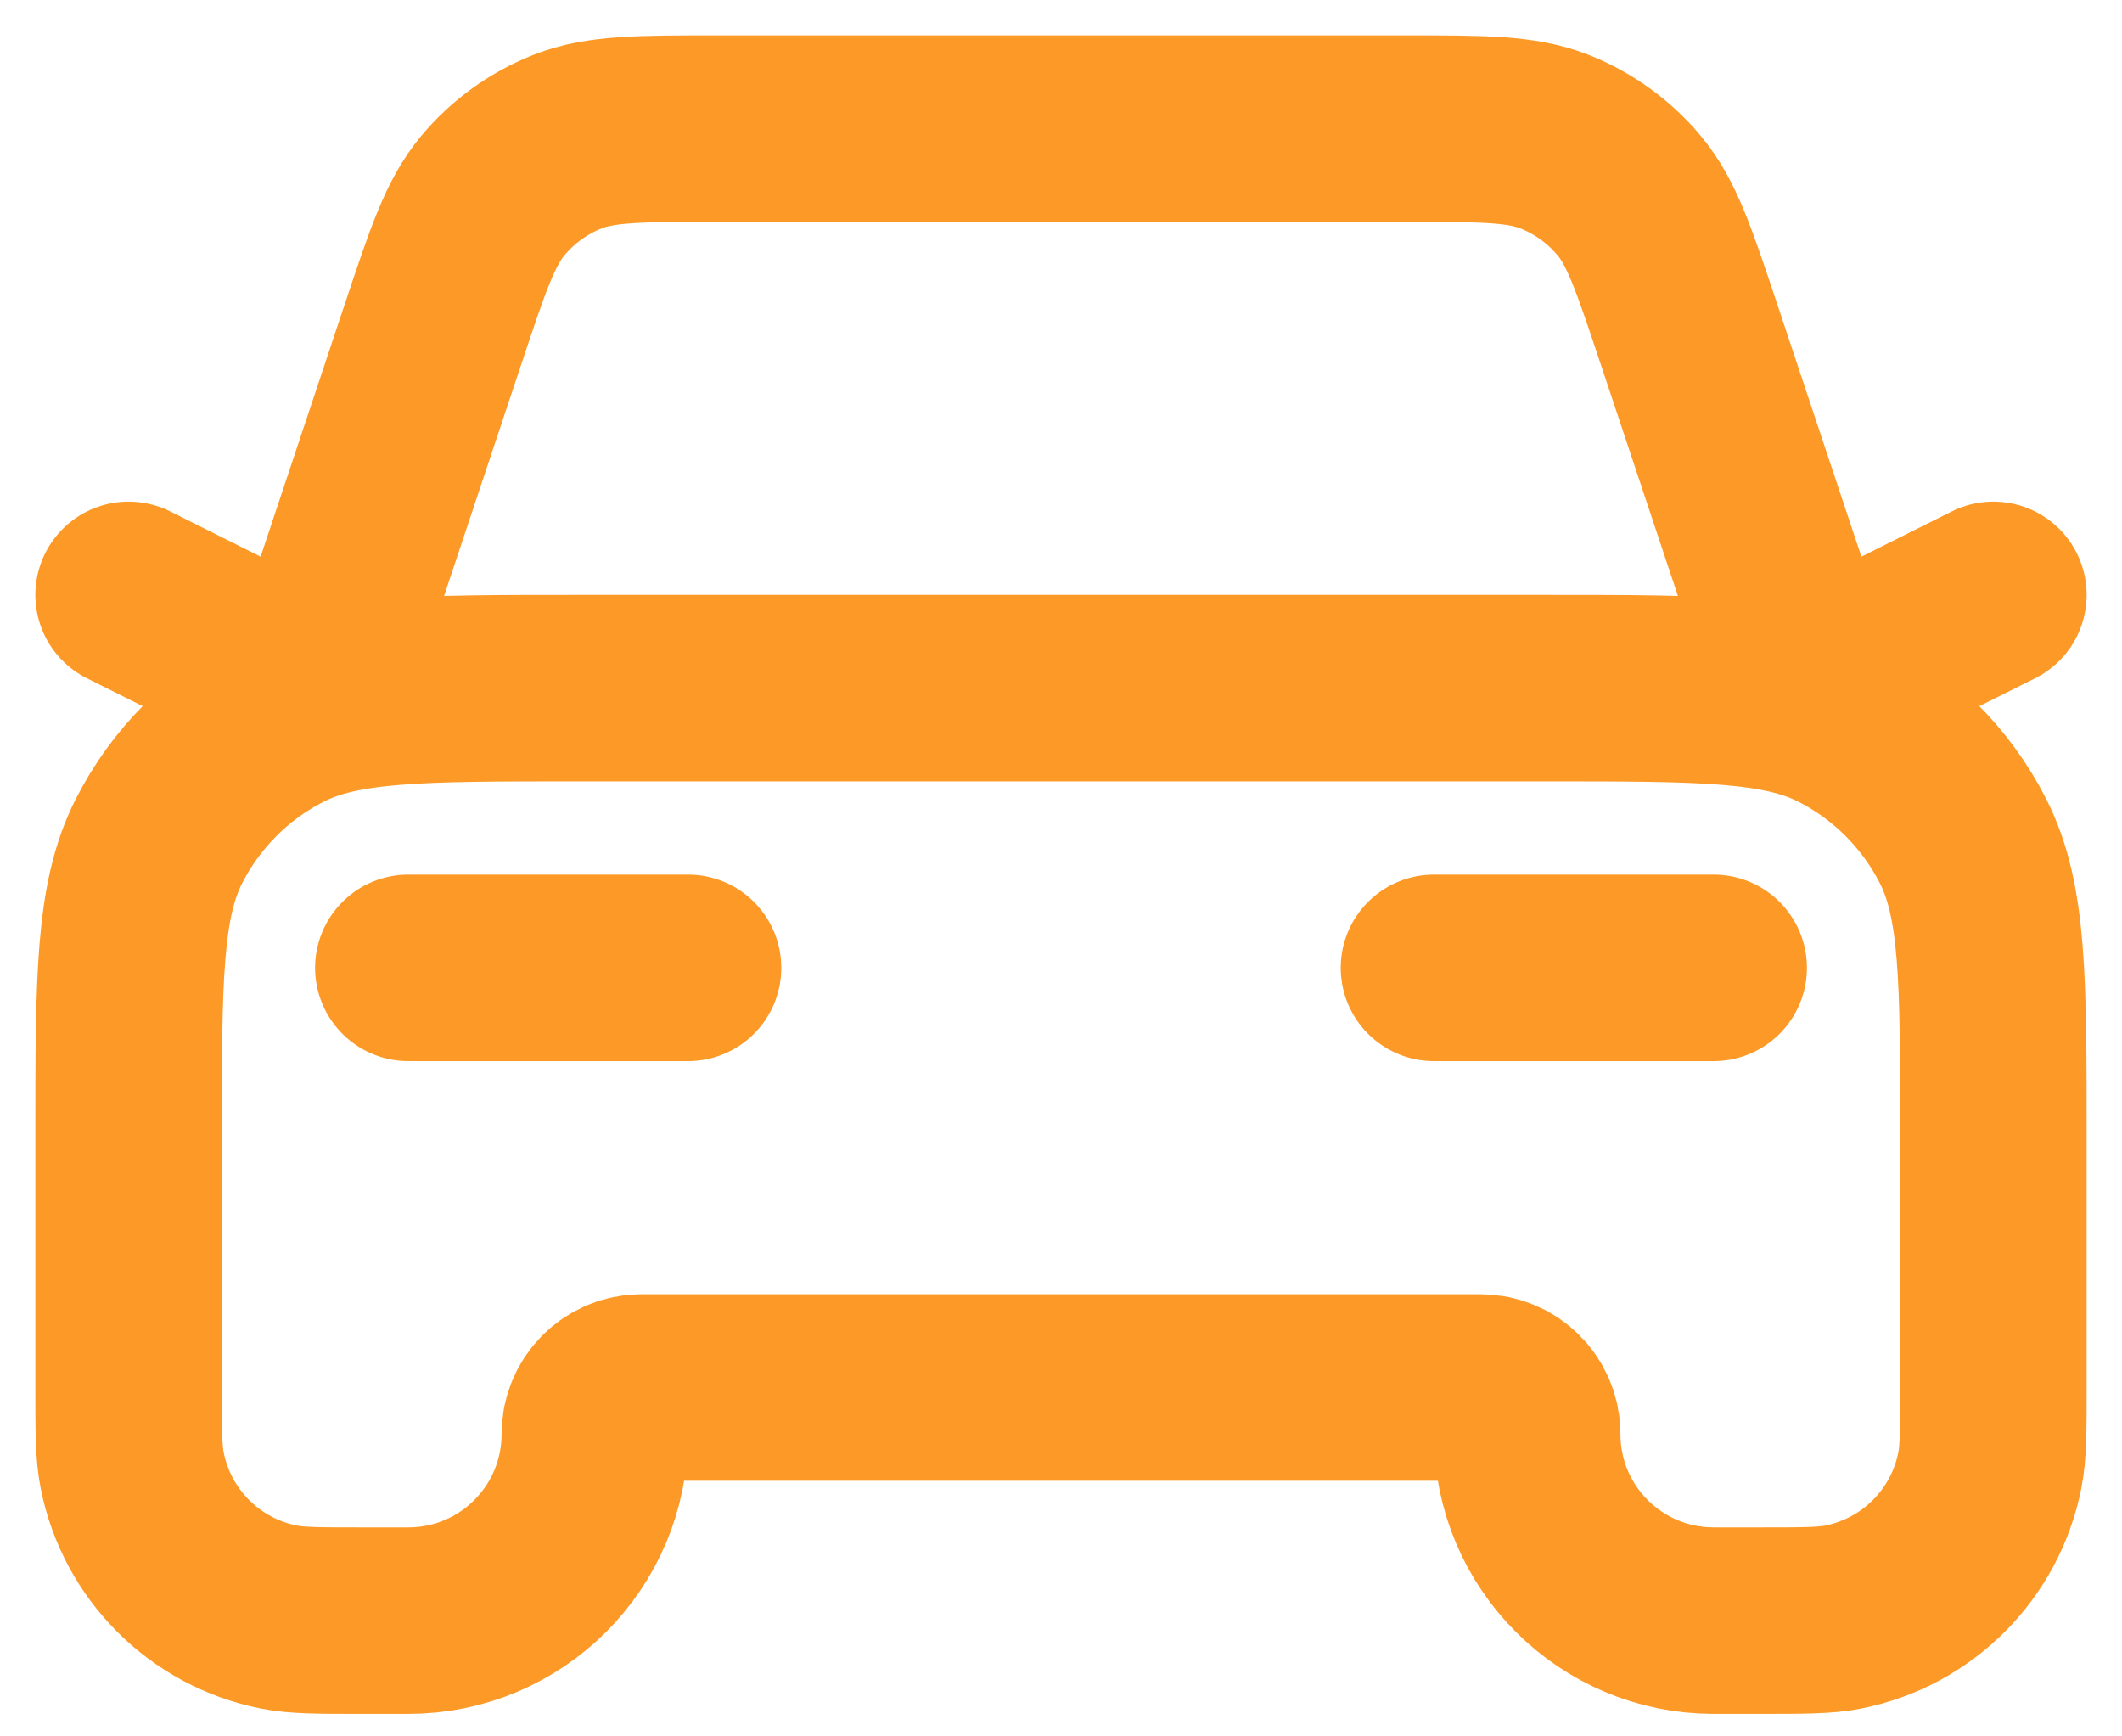 <svg width="33" height="27" viewBox="0 0 33 27" fill="none" xmlns="http://www.w3.org/2000/svg">
<path d="M6.35 15.05H10.7M2 9.25L4.9 10.7L6.742 5.173C7.123 4.032 7.313 3.461 7.666 3.04C7.977 2.667 8.377 2.379 8.829 2.201C9.34 2 9.942 2 11.144 2H21.856C23.058 2 23.66 2 24.171 2.201C24.623 2.379 25.023 2.667 25.334 3.04C25.687 3.461 25.877 4.032 26.258 5.173L28.1 10.7L31 9.25M22.3 15.05H26.65M8.96 10.7H24.04C26.476 10.7 27.694 10.7 28.625 11.174C29.443 11.591 30.109 12.257 30.526 13.075C31 14.006 31 15.224 31 17.66V21.575C31 22.249 31 22.586 30.944 22.866C30.715 24.016 29.816 24.915 28.666 25.144C28.386 25.2 28.049 25.2 27.375 25.2H26.65C25.048 25.2 23.75 23.902 23.75 22.3C23.75 21.9 23.425 21.575 23.025 21.575H9.975C9.575 21.575 9.25 21.9 9.25 22.3C9.25 23.902 7.952 25.2 6.35 25.2H5.625C4.951 25.2 4.614 25.2 4.334 25.144C3.184 24.915 2.285 24.016 2.056 22.866C2 22.586 2 22.249 2 21.575V17.66C2 15.224 2 14.006 2.474 13.075C2.891 12.257 3.557 11.591 4.375 11.174C5.306 10.7 6.524 10.7 8.96 10.7Z" stroke="#FD9A27" stroke-width="2.9" stroke-linecap="round" stroke-linejoin="round"/>
</svg>
